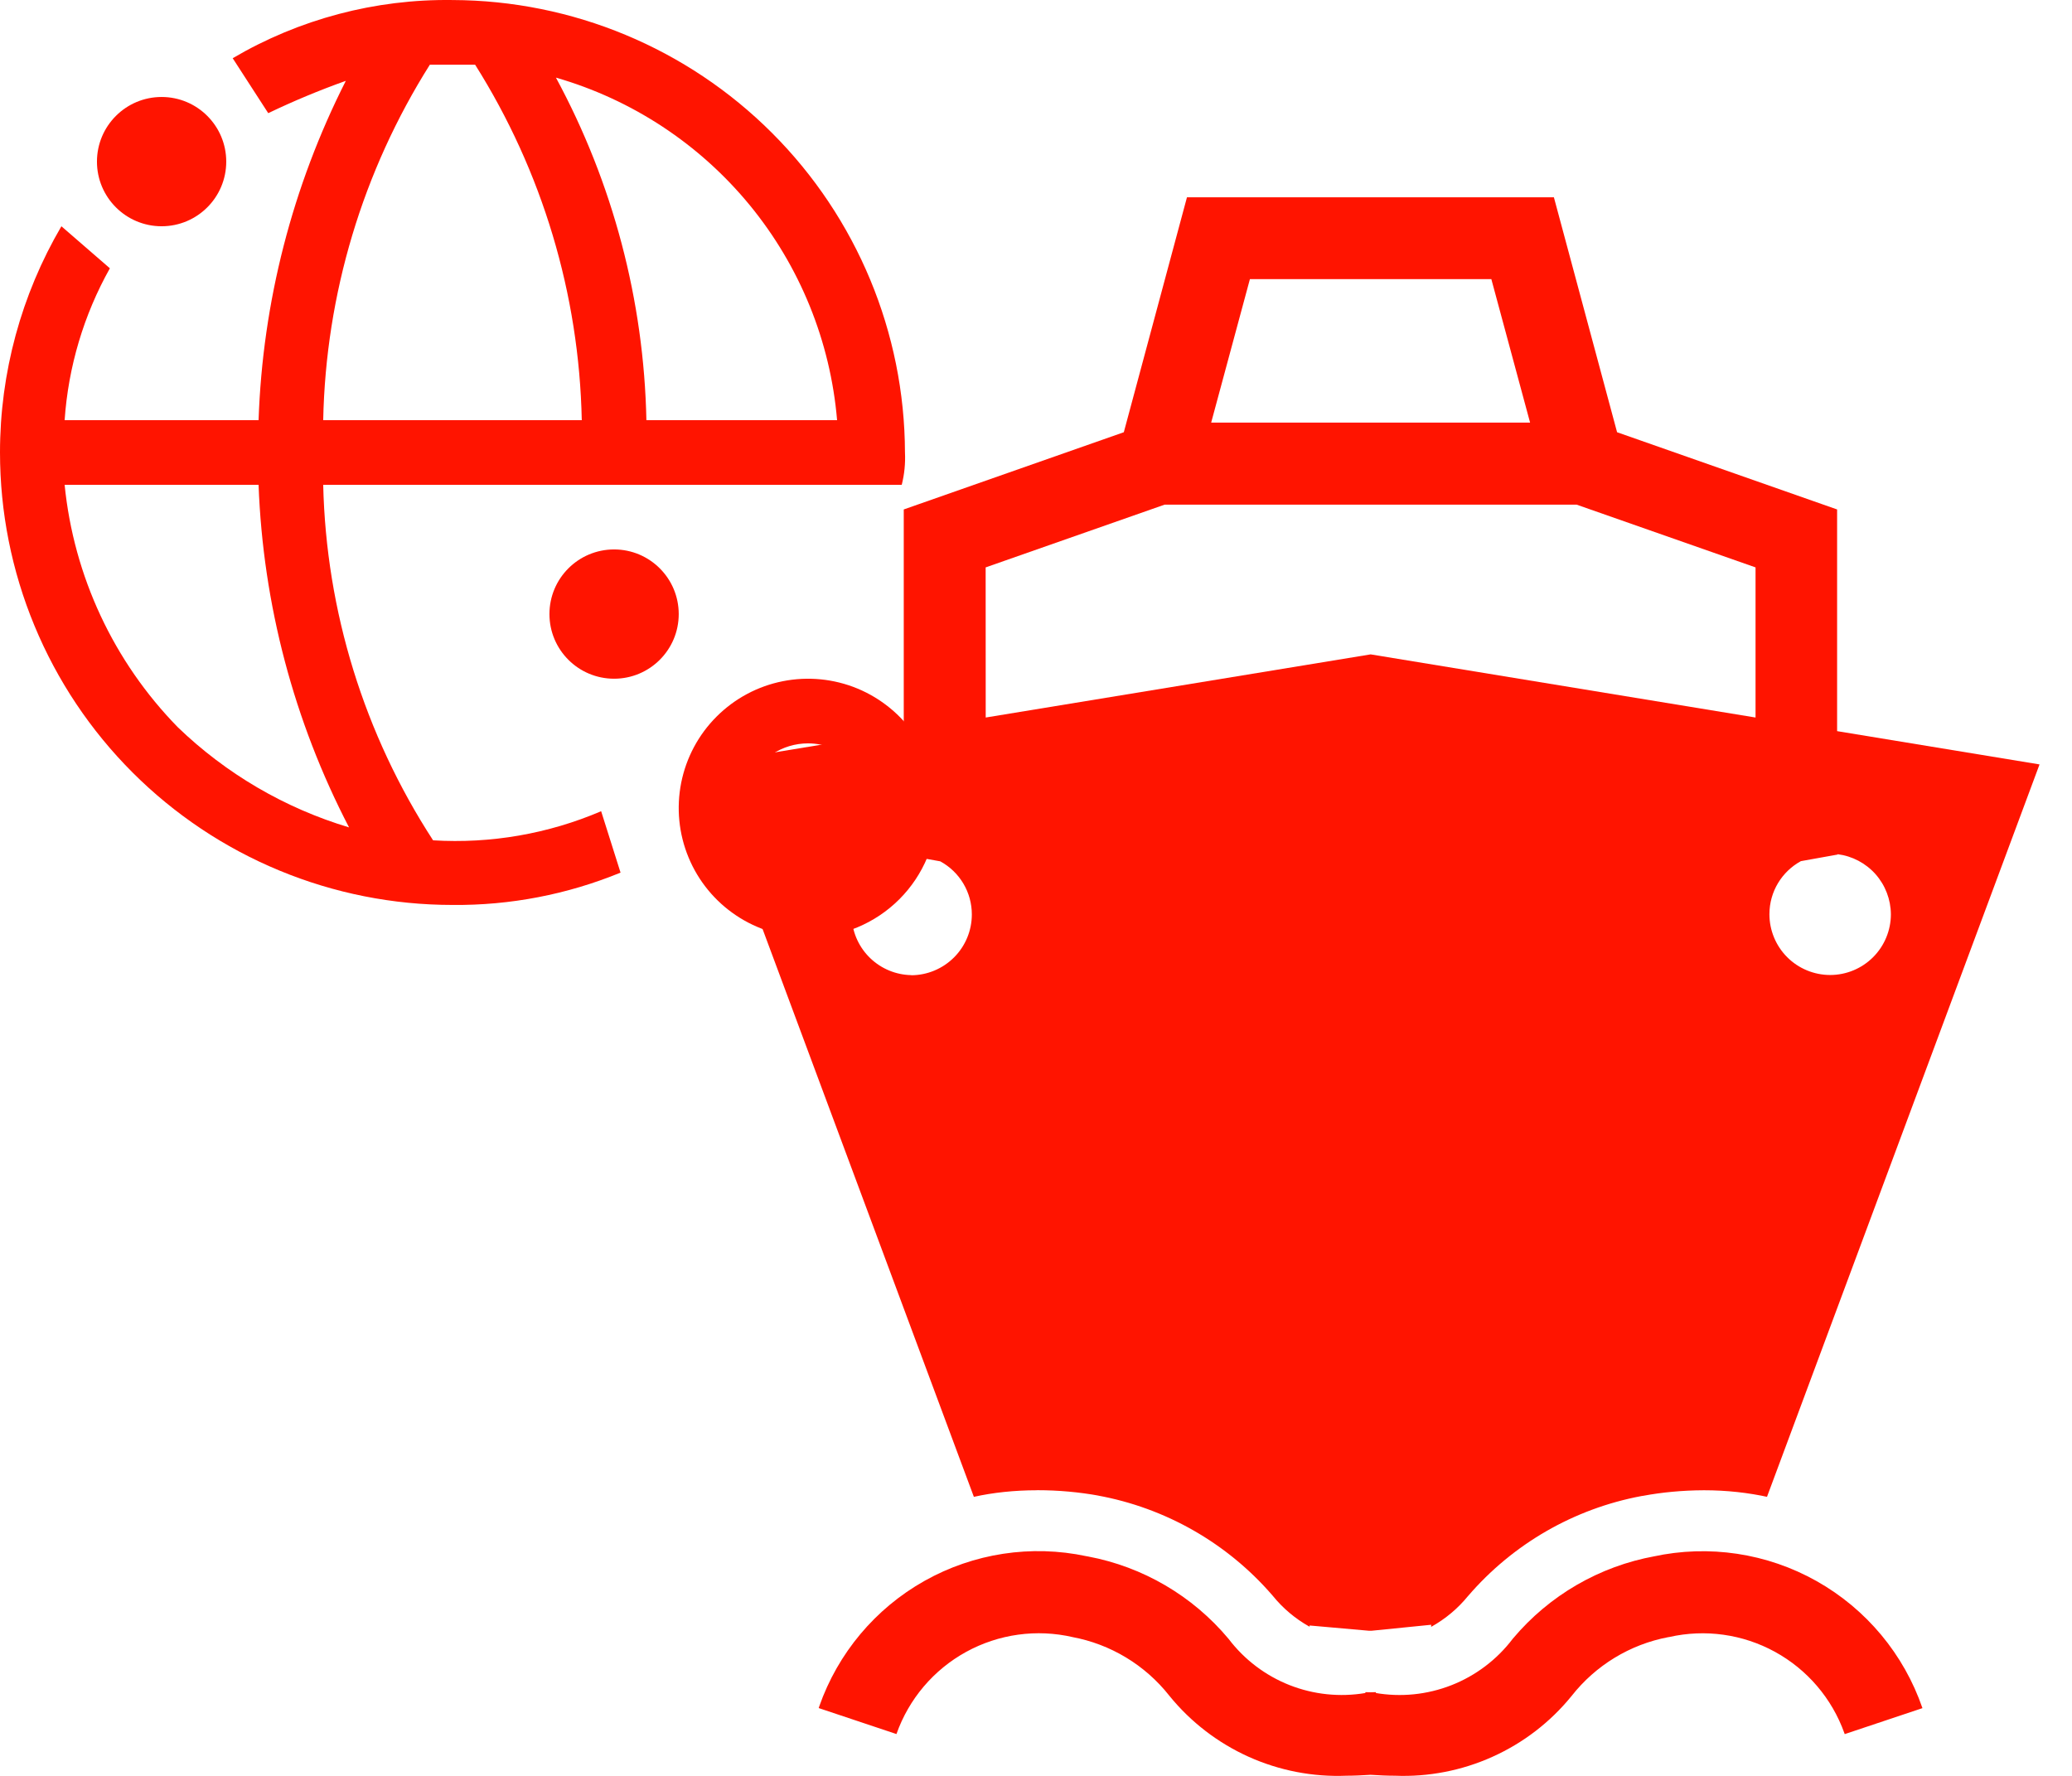 <svg width="63" height="54" viewBox="0 0 63 54" fill="none" xmlns="http://www.w3.org/2000/svg">
<path d="M50.316 47.32C48.632 47.626 47.107 48.51 46.005 49.82L45.995 49.832C45.516 50.464 44.871 50.952 44.133 51.242C43.394 51.532 42.59 51.613 41.809 51.476L41.835 51.48V51.454L41.675 51.458L41.507 51.454H41.515V51.48C40.739 51.611 39.942 51.528 39.21 51.24C38.478 50.951 37.839 50.468 37.362 49.842L37.354 49.832C36.263 48.527 34.752 47.642 33.08 47.328L33.034 47.32C31.355 46.963 29.605 47.23 28.109 48.071C26.614 48.912 25.476 50.269 24.909 51.888L24.893 51.938L27.257 52.728C27.632 51.663 28.387 50.773 29.377 50.229C30.367 49.686 31.523 49.526 32.623 49.782L32.593 49.776C33.764 49.992 34.815 50.626 35.552 51.56L35.56 51.57C36.207 52.365 37.031 52.998 37.965 53.419C38.9 53.84 39.92 54.037 40.945 53.995H40.933C41.167 53.995 41.413 53.983 41.673 53.967C41.929 53.983 42.177 53.995 42.413 53.995C43.432 54.036 44.448 53.839 45.378 53.42C46.309 53.002 47.13 52.373 47.775 51.582L47.785 51.57C48.516 50.639 49.559 50.003 50.722 49.782L50.752 49.778C51.843 49.53 52.987 49.69 53.969 50.228C54.95 50.766 55.701 51.645 56.078 52.698L56.089 52.73L58.453 51.94C57.89 50.302 56.745 48.928 55.236 48.078C53.727 47.228 51.958 46.962 50.266 47.33L50.312 47.322L50.316 47.32Z" fill="#FF1400"/>
<path d="M27.707 29.651C27.244 29.643 26.8 29.46 26.465 29.14C26.13 28.82 25.927 28.386 25.898 27.923C25.868 27.461 26.013 27.004 26.305 26.644C26.596 26.284 27.012 26.046 27.471 25.979H27.481V25.991L28.589 26.191C28.879 26.349 29.122 26.582 29.291 26.866C29.46 27.15 29.549 27.474 29.549 27.805V27.807C29.549 28.295 29.355 28.764 29.01 29.11C28.665 29.456 28.198 29.652 27.709 29.655L27.707 29.651ZM29.969 17.253L35.41 15.345H47.938L53.378 17.253V21.818L41.675 19.898L29.971 21.818L29.969 17.253ZM38.004 8.488H45.345L46.523 12.851H36.826L38.004 8.488ZM54.764 26.184L55.873 25.985V25.974C56.318 26.03 56.728 26.246 57.027 26.582C57.325 26.919 57.49 27.352 57.493 27.801C57.493 28.29 57.298 28.76 56.952 29.106C56.606 29.452 56.136 29.647 55.647 29.647C55.157 29.647 54.687 29.452 54.341 29.106C53.995 28.76 53.8 28.29 53.8 27.801V27.799C53.8 27.105 54.184 26.501 54.75 26.189L54.76 26.184H54.764ZM31.526 45.313H31.538C32.184 45.313 32.816 45.371 33.43 45.483L33.366 45.473C35.435 45.848 37.313 46.92 38.688 48.511L38.698 48.523C39.006 48.903 39.379 49.217 39.798 49.453L39.819 49.463V49.427L41.625 49.587H41.701L43.515 49.405V49.469C43.955 49.223 44.327 48.909 44.629 48.539L44.635 48.533C45.996 46.948 47.856 45.875 49.91 45.491L49.966 45.483C50.518 45.379 51.154 45.317 51.804 45.315H51.816C52.492 45.315 53.152 45.387 53.786 45.527L53.726 45.515L62.013 23.244L55.858 22.232V15.491L49.168 13.143L47.247 6H36.09L34.17 13.143L27.479 15.491V22.232L21.324 23.244L29.611 45.515C30.185 45.387 30.845 45.315 31.521 45.315H31.534L31.526 45.313Z" fill="#FF1400"/>
<path d="M18.672 20.638C19.757 20.638 20.637 19.758 20.637 18.673C20.637 17.587 19.757 16.707 18.672 16.707C17.586 16.707 16.706 17.587 16.706 18.673C16.706 19.758 17.586 20.638 18.672 20.638Z" fill="#FF1400"/>
<path d="M4.914 6.88C5.999 6.88 6.879 6 6.879 4.915C6.879 3.829 5.999 2.949 4.914 2.949C3.828 2.949 2.948 3.829 2.948 4.915C2.948 6 3.828 6.88 4.914 6.88Z" fill="#FF1400"/>
<path d="M24.568 28.5C23.79 28.5 23.03 28.269 22.384 27.837C21.737 27.405 21.233 26.792 20.936 26.073C20.638 25.355 20.561 24.565 20.712 23.802C20.864 23.04 21.238 22.339 21.788 21.79C22.338 21.24 23.038 20.865 23.801 20.714C24.563 20.562 25.354 20.64 26.072 20.937C26.79 21.235 27.404 21.739 27.836 22.385C28.268 23.032 28.498 23.792 28.498 24.569C28.495 25.611 28.08 26.609 27.344 27.345C26.607 28.082 25.609 28.497 24.568 28.5ZM24.568 22.604C24.179 22.604 23.799 22.719 23.476 22.935C23.152 23.151 22.901 23.458 22.752 23.817C22.603 24.176 22.564 24.571 22.64 24.953C22.716 25.334 22.903 25.684 23.178 25.959C23.453 26.234 23.803 26.421 24.184 26.497C24.565 26.573 24.961 26.534 25.32 26.385C25.679 26.236 25.986 25.984 26.202 25.661C26.418 25.338 26.533 24.958 26.533 24.569C26.531 24.048 26.324 23.549 25.956 23.181C25.587 22.813 25.088 22.605 24.568 22.604Z" fill="#FF1400"/>
<path d="M27.516 13.759C27.505 10.114 26.052 6.62 23.474 4.043C20.897 1.465 17.404 0.012 13.758 0.001C11.411 -0.032 9.099 0.58 7.075 1.77L8.156 3.441C8.925 3.072 9.712 2.744 10.515 2.458C8.89 5.664 7.985 9.185 7.862 12.777H1.965C2.076 11.154 2.546 9.576 3.341 8.158L1.867 6.88C0.644 8.967 -0 11.341 1.4044e-07 13.759C-0 15.566 0.355 17.355 1.047 19.024C1.738 20.694 2.751 22.21 4.029 23.488C5.307 24.766 6.823 25.779 8.493 26.47C10.162 27.162 11.951 27.517 13.758 27.517C15.51 27.534 17.247 27.2 18.868 26.534L18.278 24.667C16.667 25.356 14.917 25.659 13.168 25.552C11.073 22.328 9.916 18.585 9.827 14.742H27.418C27.499 14.421 27.532 14.09 27.516 13.759ZM10.613 25.159C8.659 24.573 6.873 23.528 5.405 22.112C3.455 20.117 2.242 17.518 1.965 14.742H7.862C7.997 18.375 8.937 21.933 10.613 25.159ZM9.827 12.777C9.905 8.945 11.026 5.208 13.07 1.967H14.446C16.489 5.208 17.611 8.945 17.689 12.777H9.827ZM19.654 12.777C19.579 9.135 18.636 5.563 16.903 2.36C19.215 3.026 21.27 4.379 22.797 6.239C24.323 8.099 25.249 10.379 25.452 12.777H19.654Z" fill="#FF1400"/>
</svg>
